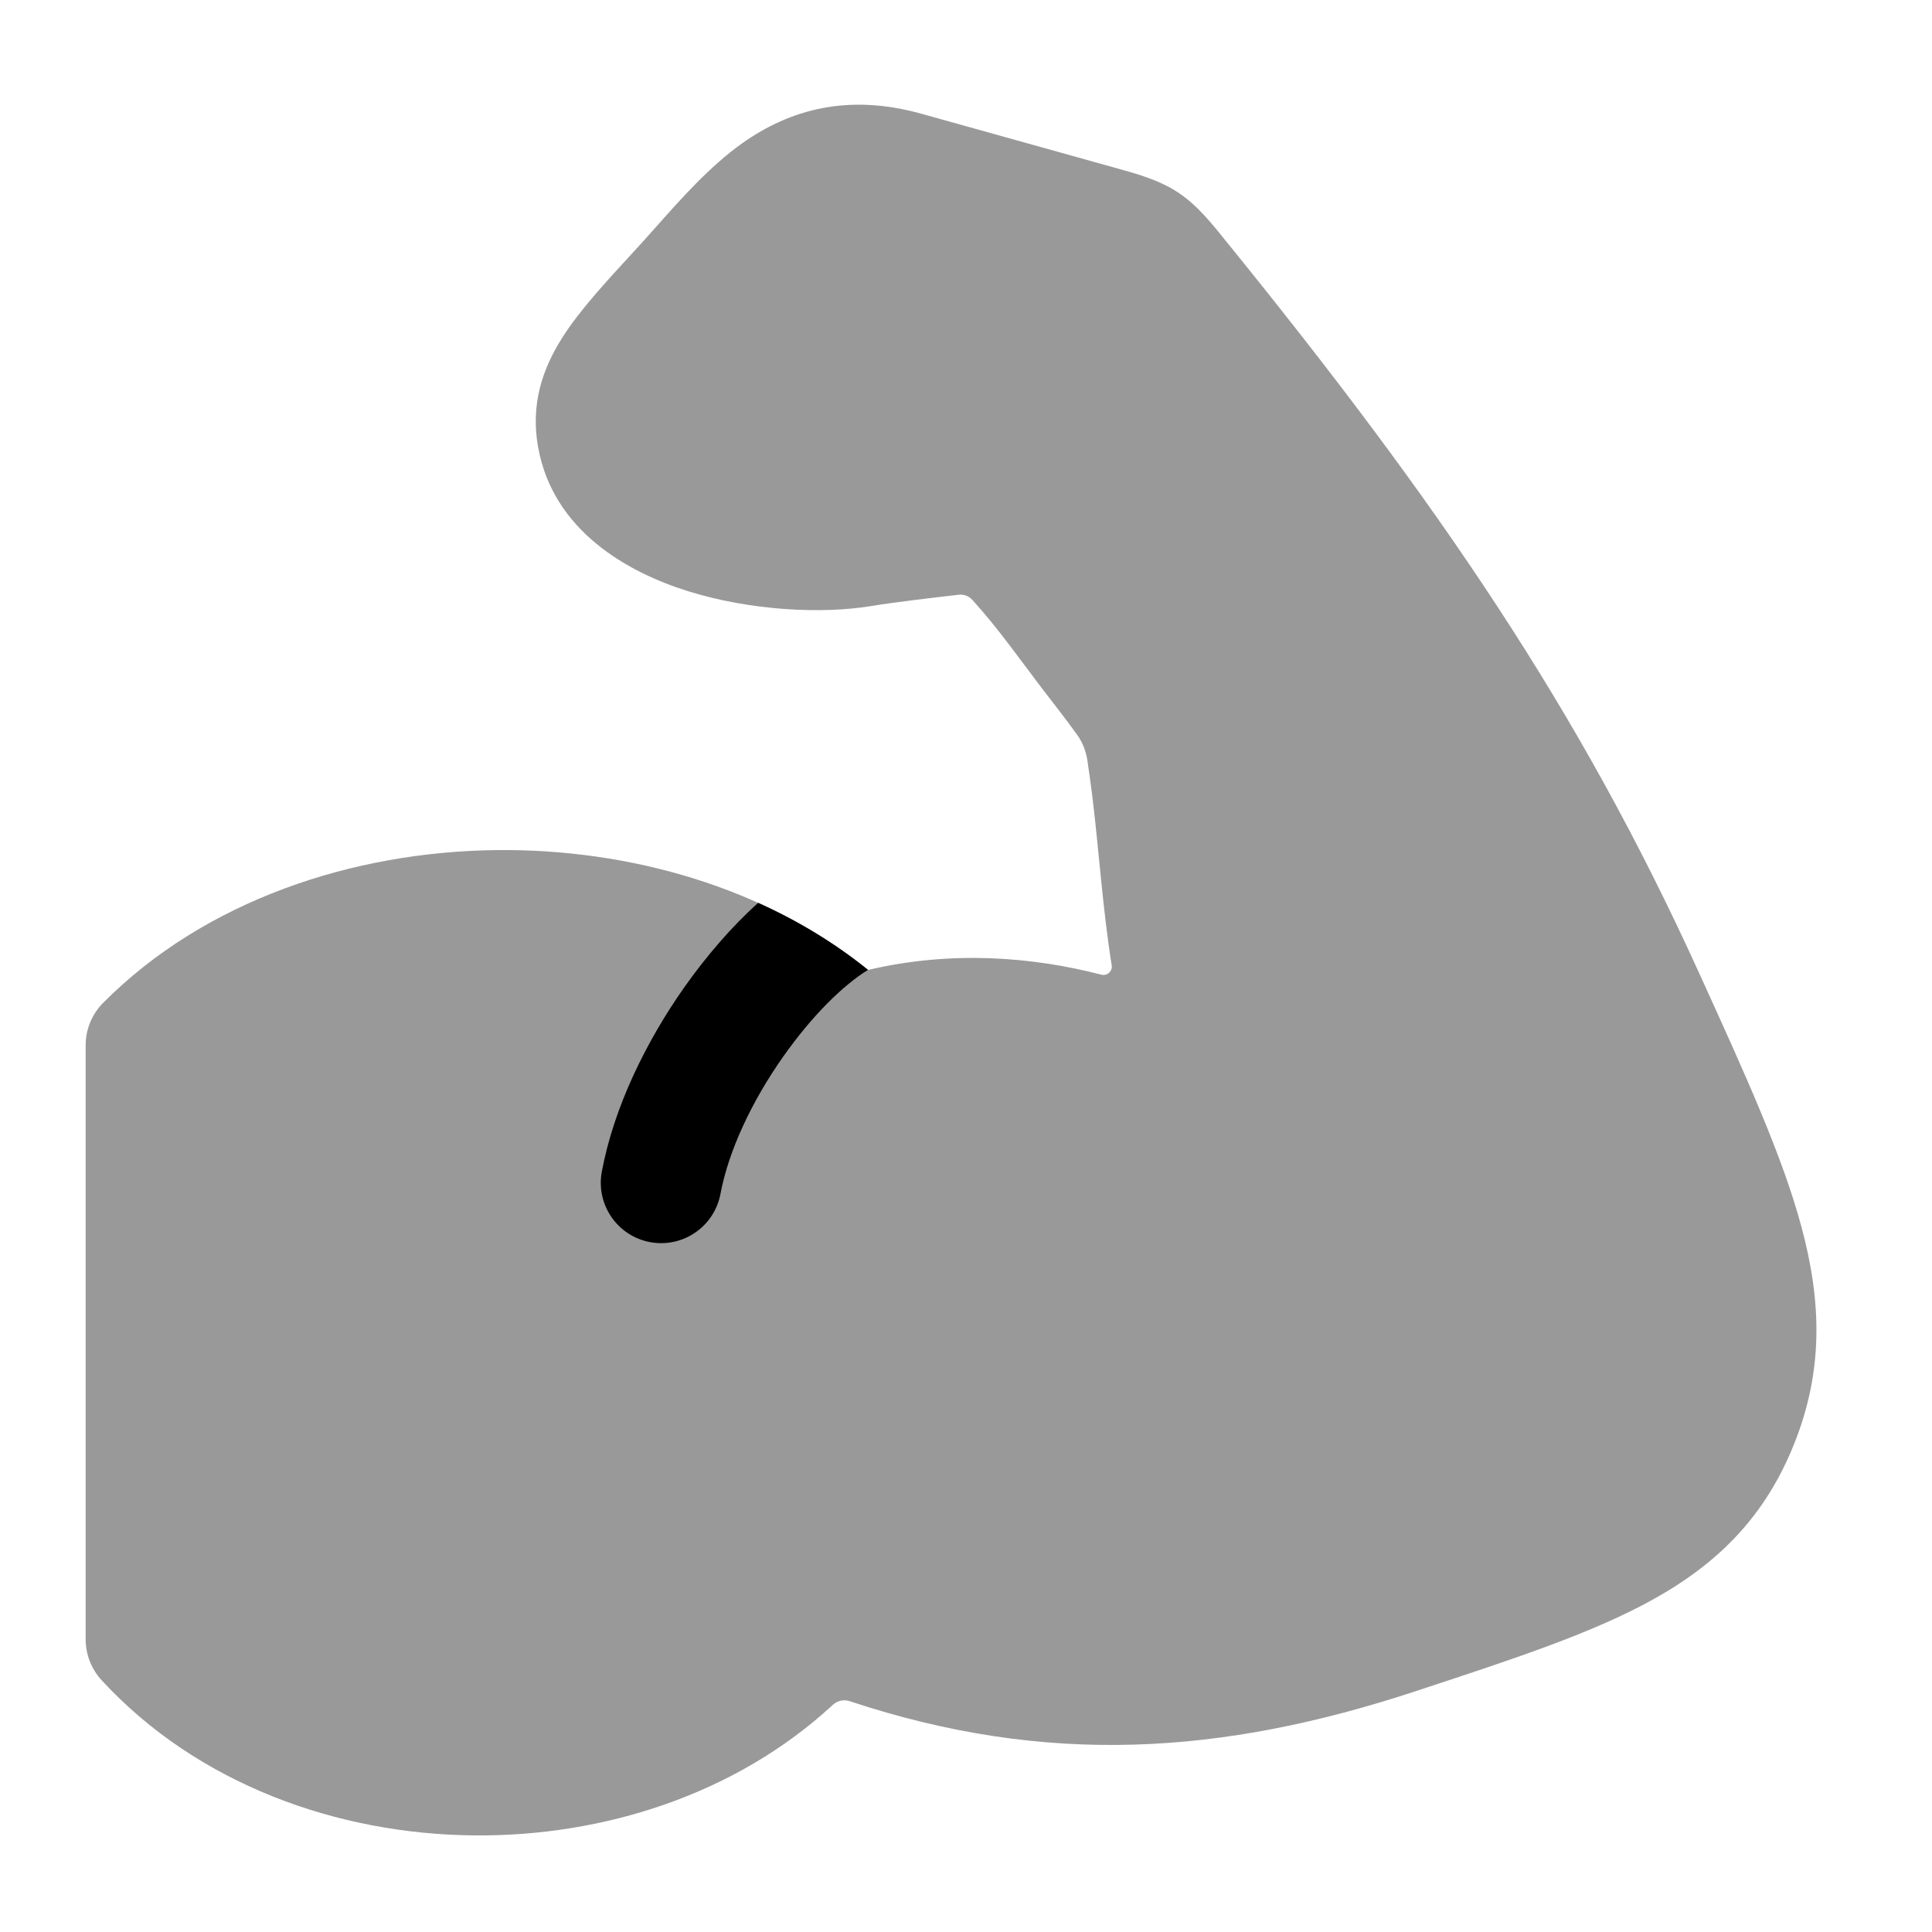 <svg width="24" height="24" viewBox="0 0 24 24" xmlns="http://www.w3.org/2000/svg">
<path opacity="0.4" d="M11.446 1.413C10.537 1.159 9.815 1.359 9.221 1.779C8.816 2.066 8.447 2.483 8.138 2.832C8.048 2.933 7.959 3.033 7.867 3.132C7.521 3.508 7.197 3.859 6.984 4.196C6.735 4.588 6.592 5.024 6.683 5.546C6.867 6.601 7.812 7.115 8.55 7.345C9.328 7.587 10.211 7.629 10.818 7.529C11.119 7.479 11.683 7.414 11.911 7.388C11.973 7.381 12.034 7.404 12.077 7.45C12.397 7.801 12.661 8.181 12.949 8.558C13.095 8.748 13.243 8.936 13.383 9.131C13.451 9.226 13.492 9.337 13.509 9.453C13.528 9.583 13.552 9.755 13.566 9.865C13.653 10.572 13.697 11.289 13.81 11.992C13.822 12.065 13.754 12.126 13.682 12.108C12.817 11.884 11.815 11.806 10.784 12.049C9.511 11.02 7.814 10.543 6.171 10.56C4.383 10.579 2.546 11.186 1.283 12.456C1.143 12.596 1.064 12.787 1.064 12.985V20.364C1.064 20.553 1.135 20.734 1.263 20.873C2.452 22.163 4.191 22.785 5.89 22.8C7.494 22.815 9.144 22.291 10.347 21.177C10.403 21.126 10.482 21.109 10.553 21.132C13.006 21.946 15.182 21.8 17.585 21.009L17.651 20.987C18.818 20.603 19.794 20.282 20.54 19.866C21.348 19.416 21.93 18.834 22.289 17.933C22.649 17.03 22.631 16.18 22.379 15.243C22.143 14.363 21.683 13.353 21.121 12.118L21.095 12.061C19.615 8.809 17.875 6.258 15.244 3.013C15.062 2.787 14.88 2.554 14.636 2.392C14.393 2.231 14.11 2.156 13.833 2.079L11.446 1.413Z" fill="currentColor"/>
<path d="M10.783 12.048C10.367 11.712 9.907 11.435 9.418 11.215C9.084 11.516 8.771 11.882 8.5 12.265C8.029 12.935 7.626 13.75 7.476 14.555C7.4 14.962 7.668 15.354 8.075 15.43C8.483 15.506 8.874 15.237 8.95 14.83C9.05 14.296 9.339 13.68 9.727 13.129C10.088 12.616 10.475 12.237 10.783 12.048Z" fill="currentColor"/>
</svg>

